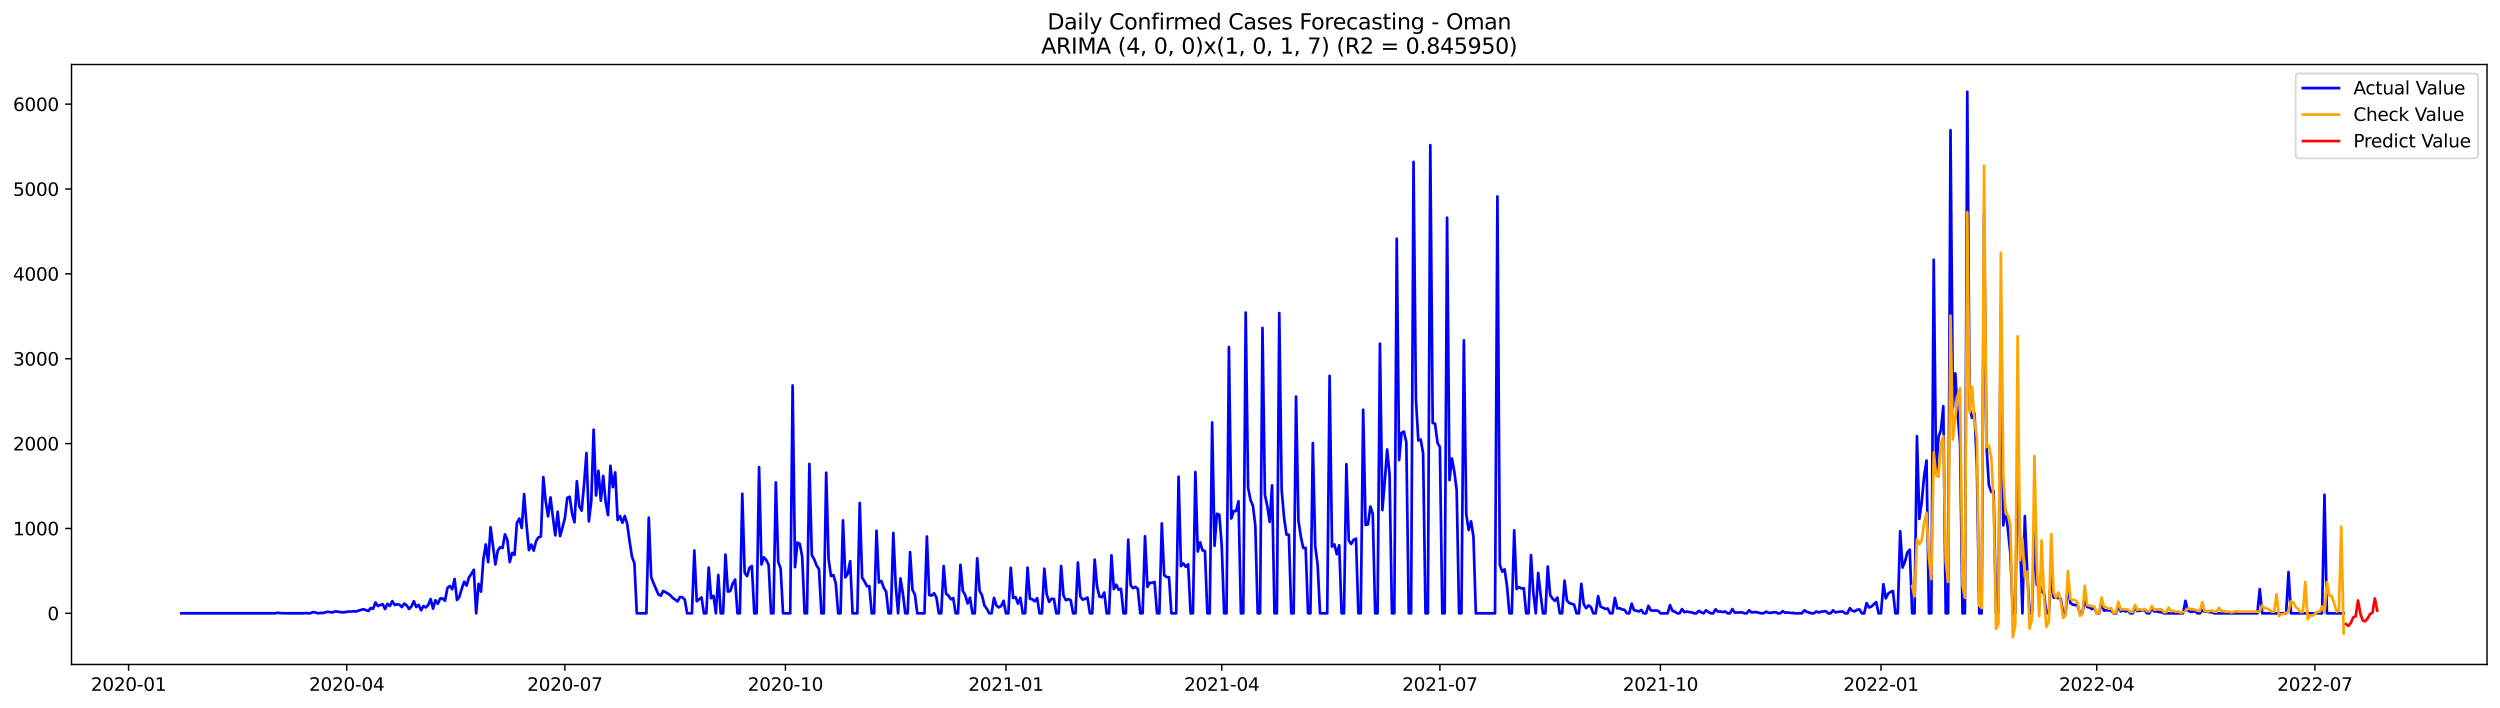 <?xml version="1.0" encoding="utf-8" standalone="no"?>
<!DOCTYPE svg PUBLIC "-//W3C//DTD SVG 1.1//EN"
  "http://www.w3.org/Graphics/SVG/1.1/DTD/svg11.dtd">
<svg xmlns:xlink="http://www.w3.org/1999/xlink" width="1386.05pt" height="392.274pt" viewBox="0 0 1386.05 392.274" xmlns="http://www.w3.org/2000/svg" version="1.1">
 <defs>
  <style type="text/css">*{stroke-linejoin: round; stroke-linecap: butt}</style>
 </defs>
 <g id="figure_1">
  <g id="patch_1">
   <path d="M 0 392.274 
L 1386.05 392.274 
L 1386.05 0 
L 0 0 
z
" style="fill: #ffffff"/>
  </g>
  <g id="axes_1">
   <g id="patch_2">
    <path d="M 39.65 368.396 
L 1378.85 368.396 
L 1378.85 35.755 
L 39.65 35.755 
z
" style="fill: #ffffff"/>
   </g>
   <g id="matplotlib.axis_1">
    <g id="xtick_1">
     <g id="line2d_1">
      <defs>
       <path id="m6f440f8a69" d="M 0 0 
L 0 3.5 
" style="stroke: #000000; stroke-width: 0.8"/>
      </defs>
      <g>
       <use xlink:href="#m6f440f8a69" x="71.283" y="368.396" style="stroke: #000000; stroke-width: 0.8"/>
      </g>
     </g>
     <g id="text_1">
      <!-- 2020-01 -->
      <g transform="translate(50.391 382.994)scale(0.1 -0.1)">
       <defs>
        <path id="DejaVuSans-32" d="M 1228 531 
L 3431 531 
L 3431 0 
L 469 0 
L 469 531 
Q 828 903 1448 1529 
Q 2069 2156 2228 2338 
Q 2531 2678 2651 2914 
Q 2772 3150 2772 3378 
Q 2772 3750 2511 3984 
Q 2250 4219 1831 4219 
Q 1534 4219 1204 4116 
Q 875 4013 500 3803 
L 500 4441 
Q 881 4594 1212 4672 
Q 1544 4750 1819 4750 
Q 2544 4750 2975 4387 
Q 3406 4025 3406 3419 
Q 3406 3131 3298 2873 
Q 3191 2616 2906 2266 
Q 2828 2175 2409 1742 
Q 1991 1309 1228 531 
z
" transform="scale(0.016)"/>
        <path id="DejaVuSans-30" d="M 2034 4250 
Q 1547 4250 1301 3770 
Q 1056 3291 1056 2328 
Q 1056 1369 1301 889 
Q 1547 409 2034 409 
Q 2525 409 2770 889 
Q 3016 1369 3016 2328 
Q 3016 3291 2770 3770 
Q 2525 4250 2034 4250 
z
M 2034 4750 
Q 2819 4750 3233 4129 
Q 3647 3509 3647 2328 
Q 3647 1150 3233 529 
Q 2819 -91 2034 -91 
Q 1250 -91 836 529 
Q 422 1150 422 2328 
Q 422 3509 836 4129 
Q 1250 4750 2034 4750 
z
" transform="scale(0.016)"/>
        <path id="DejaVuSans-2d" d="M 313 2009 
L 1997 2009 
L 1997 1497 
L 313 1497 
L 313 2009 
z
" transform="scale(0.016)"/>
        <path id="DejaVuSans-31" d="M 794 531 
L 1825 531 
L 1825 4091 
L 703 3866 
L 703 4441 
L 1819 4666 
L 2450 4666 
L 2450 531 
L 3481 531 
L 3481 0 
L 794 0 
L 794 531 
z
" transform="scale(0.016)"/>
       </defs>
       <use xlink:href="#DejaVuSans-32"/>
       <use xlink:href="#DejaVuSans-30" x="63.623"/>
       <use xlink:href="#DejaVuSans-32" x="127.246"/>
       <use xlink:href="#DejaVuSans-30" x="190.869"/>
       <use xlink:href="#DejaVuSans-2d" x="254.492"/>
       <use xlink:href="#DejaVuSans-30" x="290.576"/>
       <use xlink:href="#DejaVuSans-31" x="354.199"/>
      </g>
     </g>
    </g>
    <g id="xtick_2">
     <g id="line2d_2">
      <g>
       <use xlink:href="#m6f440f8a69" x="192.231" y="368.396" style="stroke: #000000; stroke-width: 0.8"/>
      </g>
     </g>
     <g id="text_2">
      <!-- 2020-04 -->
      <g transform="translate(171.339 382.994)scale(0.1 -0.1)">
       <defs>
        <path id="DejaVuSans-34" d="M 2419 4116 
L 825 1625 
L 2419 1625 
L 2419 4116 
z
M 2253 4666 
L 3047 4666 
L 3047 1625 
L 3713 1625 
L 3713 1100 
L 3047 1100 
L 3047 0 
L 2419 0 
L 2419 1100 
L 313 1100 
L 313 1709 
L 2253 4666 
z
" transform="scale(0.016)"/>
       </defs>
       <use xlink:href="#DejaVuSans-32"/>
       <use xlink:href="#DejaVuSans-30" x="63.623"/>
       <use xlink:href="#DejaVuSans-32" x="127.246"/>
       <use xlink:href="#DejaVuSans-30" x="190.869"/>
       <use xlink:href="#DejaVuSans-2d" x="254.492"/>
       <use xlink:href="#DejaVuSans-30" x="290.576"/>
       <use xlink:href="#DejaVuSans-34" x="354.199"/>
      </g>
     </g>
    </g>
    <g id="xtick_3">
     <g id="line2d_3">
      <g>
       <use xlink:href="#m6f440f8a69" x="313.179" y="368.396" style="stroke: #000000; stroke-width: 0.8"/>
      </g>
     </g>
     <g id="text_3">
      <!-- 2020-07 -->
      <g transform="translate(292.287 382.994)scale(0.1 -0.1)">
       <defs>
        <path id="DejaVuSans-37" d="M 525 4666 
L 3525 4666 
L 3525 4397 
L 1831 0 
L 1172 0 
L 2766 4134 
L 525 4134 
L 525 4666 
z
" transform="scale(0.016)"/>
       </defs>
       <use xlink:href="#DejaVuSans-32"/>
       <use xlink:href="#DejaVuSans-30" x="63.623"/>
       <use xlink:href="#DejaVuSans-32" x="127.246"/>
       <use xlink:href="#DejaVuSans-30" x="190.869"/>
       <use xlink:href="#DejaVuSans-2d" x="254.492"/>
       <use xlink:href="#DejaVuSans-30" x="290.576"/>
       <use xlink:href="#DejaVuSans-37" x="354.199"/>
      </g>
     </g>
    </g>
    <g id="xtick_4">
     <g id="line2d_4">
      <g>
       <use xlink:href="#m6f440f8a69" x="435.456" y="368.396" style="stroke: #000000; stroke-width: 0.8"/>
      </g>
     </g>
     <g id="text_4">
      <!-- 2020-10 -->
      <g transform="translate(414.564 382.994)scale(0.1 -0.1)">
       <use xlink:href="#DejaVuSans-32"/>
       <use xlink:href="#DejaVuSans-30" x="63.623"/>
       <use xlink:href="#DejaVuSans-32" x="127.246"/>
       <use xlink:href="#DejaVuSans-30" x="190.869"/>
       <use xlink:href="#DejaVuSans-2d" x="254.492"/>
       <use xlink:href="#DejaVuSans-31" x="290.576"/>
       <use xlink:href="#DejaVuSans-30" x="354.199"/>
      </g>
     </g>
    </g>
    <g id="xtick_5">
     <g id="line2d_5">
      <g>
       <use xlink:href="#m6f440f8a69" x="557.733" y="368.396" style="stroke: #000000; stroke-width: 0.8"/>
      </g>
     </g>
     <g id="text_5">
      <!-- 2021-01 -->
      <g transform="translate(536.841 382.994)scale(0.1 -0.1)">
       <use xlink:href="#DejaVuSans-32"/>
       <use xlink:href="#DejaVuSans-30" x="63.623"/>
       <use xlink:href="#DejaVuSans-32" x="127.246"/>
       <use xlink:href="#DejaVuSans-31" x="190.869"/>
       <use xlink:href="#DejaVuSans-2d" x="254.492"/>
       <use xlink:href="#DejaVuSans-30" x="290.576"/>
       <use xlink:href="#DejaVuSans-31" x="354.199"/>
      </g>
     </g>
    </g>
    <g id="xtick_6">
     <g id="line2d_6">
      <g>
       <use xlink:href="#m6f440f8a69" x="677.352" y="368.396" style="stroke: #000000; stroke-width: 0.8"/>
      </g>
     </g>
     <g id="text_6">
      <!-- 2021-04 -->
      <g transform="translate(656.46 382.994)scale(0.1 -0.1)">
       <use xlink:href="#DejaVuSans-32"/>
       <use xlink:href="#DejaVuSans-30" x="63.623"/>
       <use xlink:href="#DejaVuSans-32" x="127.246"/>
       <use xlink:href="#DejaVuSans-31" x="190.869"/>
       <use xlink:href="#DejaVuSans-2d" x="254.492"/>
       <use xlink:href="#DejaVuSans-30" x="290.576"/>
       <use xlink:href="#DejaVuSans-34" x="354.199"/>
      </g>
     </g>
    </g>
    <g id="xtick_7">
     <g id="line2d_7">
      <g>
       <use xlink:href="#m6f440f8a69" x="798.3" y="368.396" style="stroke: #000000; stroke-width: 0.8"/>
      </g>
     </g>
     <g id="text_7">
      <!-- 2021-07 -->
      <g transform="translate(777.408 382.994)scale(0.1 -0.1)">
       <use xlink:href="#DejaVuSans-32"/>
       <use xlink:href="#DejaVuSans-30" x="63.623"/>
       <use xlink:href="#DejaVuSans-32" x="127.246"/>
       <use xlink:href="#DejaVuSans-31" x="190.869"/>
       <use xlink:href="#DejaVuSans-2d" x="254.492"/>
       <use xlink:href="#DejaVuSans-30" x="290.576"/>
       <use xlink:href="#DejaVuSans-37" x="354.199"/>
      </g>
     </g>
    </g>
    <g id="xtick_8">
     <g id="line2d_8">
      <g>
       <use xlink:href="#m6f440f8a69" x="920.577" y="368.396" style="stroke: #000000; stroke-width: 0.8"/>
      </g>
     </g>
     <g id="text_8">
      <!-- 2021-10 -->
      <g transform="translate(899.685 382.994)scale(0.1 -0.1)">
       <use xlink:href="#DejaVuSans-32"/>
       <use xlink:href="#DejaVuSans-30" x="63.623"/>
       <use xlink:href="#DejaVuSans-32" x="127.246"/>
       <use xlink:href="#DejaVuSans-31" x="190.869"/>
       <use xlink:href="#DejaVuSans-2d" x="254.492"/>
       <use xlink:href="#DejaVuSans-31" x="290.576"/>
       <use xlink:href="#DejaVuSans-30" x="354.199"/>
      </g>
     </g>
    </g>
    <g id="xtick_9">
     <g id="line2d_9">
      <g>
       <use xlink:href="#m6f440f8a69" x="1042.854" y="368.396" style="stroke: #000000; stroke-width: 0.8"/>
      </g>
     </g>
     <g id="text_9">
      <!-- 2022-01 -->
      <g transform="translate(1021.962 382.994)scale(0.1 -0.1)">
       <use xlink:href="#DejaVuSans-32"/>
       <use xlink:href="#DejaVuSans-30" x="63.623"/>
       <use xlink:href="#DejaVuSans-32" x="127.246"/>
       <use xlink:href="#DejaVuSans-32" x="190.869"/>
       <use xlink:href="#DejaVuSans-2d" x="254.492"/>
       <use xlink:href="#DejaVuSans-30" x="290.576"/>
       <use xlink:href="#DejaVuSans-31" x="354.199"/>
      </g>
     </g>
    </g>
    <g id="xtick_10">
     <g id="line2d_10">
      <g>
       <use xlink:href="#m6f440f8a69" x="1162.473" y="368.396" style="stroke: #000000; stroke-width: 0.8"/>
      </g>
     </g>
     <g id="text_10">
      <!-- 2022-04 -->
      <g transform="translate(1141.581 382.994)scale(0.1 -0.1)">
       <use xlink:href="#DejaVuSans-32"/>
       <use xlink:href="#DejaVuSans-30" x="63.623"/>
       <use xlink:href="#DejaVuSans-32" x="127.246"/>
       <use xlink:href="#DejaVuSans-32" x="190.869"/>
       <use xlink:href="#DejaVuSans-2d" x="254.492"/>
       <use xlink:href="#DejaVuSans-30" x="290.576"/>
       <use xlink:href="#DejaVuSans-34" x="354.199"/>
      </g>
     </g>
    </g>
    <g id="xtick_11">
     <g id="line2d_11">
      <g>
       <use xlink:href="#m6f440f8a69" x="1283.421" y="368.396" style="stroke: #000000; stroke-width: 0.8"/>
      </g>
     </g>
     <g id="text_11">
      <!-- 2022-07 -->
      <g transform="translate(1262.529 382.994)scale(0.1 -0.1)">
       <use xlink:href="#DejaVuSans-32"/>
       <use xlink:href="#DejaVuSans-30" x="63.623"/>
       <use xlink:href="#DejaVuSans-32" x="127.246"/>
       <use xlink:href="#DejaVuSans-32" x="190.869"/>
       <use xlink:href="#DejaVuSans-2d" x="254.492"/>
       <use xlink:href="#DejaVuSans-30" x="290.576"/>
       <use xlink:href="#DejaVuSans-37" x="354.199"/>
      </g>
     </g>
    </g>
   </g>
   <g id="matplotlib.axis_2">
    <g id="ytick_1">
     <g id="line2d_12">
      <defs>
       <path id="me7c57cc12c" d="M 0 0 
L -3.5 0 
" style="stroke: #000000; stroke-width: 0.8"/>
      </defs>
      <g>
       <use xlink:href="#me7c57cc12c" x="39.65" y="340.03" style="stroke: #000000; stroke-width: 0.8"/>
      </g>
     </g>
     <g id="text_12">
      <!-- 0 -->
      <g transform="translate(26.288 343.829)scale(0.1 -0.1)">
       <use xlink:href="#DejaVuSans-30"/>
      </g>
     </g>
    </g>
    <g id="ytick_2">
     <g id="line2d_13">
      <g>
       <use xlink:href="#me7c57cc12c" x="39.65" y="292.982" style="stroke: #000000; stroke-width: 0.8"/>
      </g>
     </g>
     <g id="text_13">
      <!-- 1000 -->
      <g transform="translate(7.2 296.781)scale(0.1 -0.1)">
       <use xlink:href="#DejaVuSans-31"/>
       <use xlink:href="#DejaVuSans-30" x="63.623"/>
       <use xlink:href="#DejaVuSans-30" x="127.246"/>
       <use xlink:href="#DejaVuSans-30" x="190.869"/>
      </g>
     </g>
    </g>
    <g id="ytick_3">
     <g id="line2d_14">
      <g>
       <use xlink:href="#me7c57cc12c" x="39.65" y="245.935" style="stroke: #000000; stroke-width: 0.8"/>
      </g>
     </g>
     <g id="text_14">
      <!-- 2000 -->
      <g transform="translate(7.2 249.734)scale(0.1 -0.1)">
       <use xlink:href="#DejaVuSans-32"/>
       <use xlink:href="#DejaVuSans-30" x="63.623"/>
       <use xlink:href="#DejaVuSans-30" x="127.246"/>
       <use xlink:href="#DejaVuSans-30" x="190.869"/>
      </g>
     </g>
    </g>
    <g id="ytick_4">
     <g id="line2d_15">
      <g>
       <use xlink:href="#me7c57cc12c" x="39.65" y="198.887" style="stroke: #000000; stroke-width: 0.8"/>
      </g>
     </g>
     <g id="text_15">
      <!-- 3000 -->
      <g transform="translate(7.2 202.686)scale(0.1 -0.1)">
       <defs>
        <path id="DejaVuSans-33" d="M 2597 2516 
Q 3050 2419 3304 2112 
Q 3559 1806 3559 1356 
Q 3559 666 3084 287 
Q 2609 -91 1734 -91 
Q 1441 -91 1130 -33 
Q 819 25 488 141 
L 488 750 
Q 750 597 1062 519 
Q 1375 441 1716 441 
Q 2309 441 2620 675 
Q 2931 909 2931 1356 
Q 2931 1769 2642 2001 
Q 2353 2234 1838 2234 
L 1294 2234 
L 1294 2753 
L 1863 2753 
Q 2328 2753 2575 2939 
Q 2822 3125 2822 3475 
Q 2822 3834 2567 4026 
Q 2313 4219 1838 4219 
Q 1578 4219 1281 4162 
Q 984 4106 628 3988 
L 628 4550 
Q 988 4650 1302 4700 
Q 1616 4750 1894 4750 
Q 2613 4750 3031 4423 
Q 3450 4097 3450 3541 
Q 3450 3153 3228 2886 
Q 3006 2619 2597 2516 
z
" transform="scale(0.016)"/>
       </defs>
       <use xlink:href="#DejaVuSans-33"/>
       <use xlink:href="#DejaVuSans-30" x="63.623"/>
       <use xlink:href="#DejaVuSans-30" x="127.246"/>
       <use xlink:href="#DejaVuSans-30" x="190.869"/>
      </g>
     </g>
    </g>
    <g id="ytick_5">
     <g id="line2d_16">
      <g>
       <use xlink:href="#me7c57cc12c" x="39.65" y="151.84" style="stroke: #000000; stroke-width: 0.8"/>
      </g>
     </g>
     <g id="text_16">
      <!-- 4000 -->
      <g transform="translate(7.2 155.639)scale(0.1 -0.1)">
       <use xlink:href="#DejaVuSans-34"/>
       <use xlink:href="#DejaVuSans-30" x="63.623"/>
       <use xlink:href="#DejaVuSans-30" x="127.246"/>
       <use xlink:href="#DejaVuSans-30" x="190.869"/>
      </g>
     </g>
    </g>
    <g id="ytick_6">
     <g id="line2d_17">
      <g>
       <use xlink:href="#me7c57cc12c" x="39.65" y="104.792" style="stroke: #000000; stroke-width: 0.8"/>
      </g>
     </g>
     <g id="text_17">
      <!-- 5000 -->
      <g transform="translate(7.2 108.591)scale(0.1 -0.1)">
       <defs>
        <path id="DejaVuSans-35" d="M 691 4666 
L 3169 4666 
L 3169 4134 
L 1269 4134 
L 1269 2991 
Q 1406 3038 1543 3061 
Q 1681 3084 1819 3084 
Q 2600 3084 3056 2656 
Q 3513 2228 3513 1497 
Q 3513 744 3044 326 
Q 2575 -91 1722 -91 
Q 1428 -91 1123 -41 
Q 819 9 494 109 
L 494 744 
Q 775 591 1075 516 
Q 1375 441 1709 441 
Q 2250 441 2565 725 
Q 2881 1009 2881 1497 
Q 2881 1984 2565 2268 
Q 2250 2553 1709 2553 
Q 1456 2553 1204 2497 
Q 953 2441 691 2322 
L 691 4666 
z
" transform="scale(0.016)"/>
       </defs>
       <use xlink:href="#DejaVuSans-35"/>
       <use xlink:href="#DejaVuSans-30" x="63.623"/>
       <use xlink:href="#DejaVuSans-30" x="127.246"/>
       <use xlink:href="#DejaVuSans-30" x="190.869"/>
      </g>
     </g>
    </g>
    <g id="ytick_7">
     <g id="line2d_18">
      <g>
       <use xlink:href="#me7c57cc12c" x="39.65" y="57.744" style="stroke: #000000; stroke-width: 0.8"/>
      </g>
     </g>
     <g id="text_18">
      <!-- 6000 -->
      <g transform="translate(7.2 61.544)scale(0.1 -0.1)">
       <defs>
        <path id="DejaVuSans-36" d="M 2113 2584 
Q 1688 2584 1439 2293 
Q 1191 2003 1191 1497 
Q 1191 994 1439 701 
Q 1688 409 2113 409 
Q 2538 409 2786 701 
Q 3034 994 3034 1497 
Q 3034 2003 2786 2293 
Q 2538 2584 2113 2584 
z
M 3366 4563 
L 3366 3988 
Q 3128 4100 2886 4159 
Q 2644 4219 2406 4219 
Q 1781 4219 1451 3797 
Q 1122 3375 1075 2522 
Q 1259 2794 1537 2939 
Q 1816 3084 2150 3084 
Q 2853 3084 3261 2657 
Q 3669 2231 3669 1497 
Q 3669 778 3244 343 
Q 2819 -91 2113 -91 
Q 1303 -91 875 529 
Q 447 1150 447 2328 
Q 447 3434 972 4092 
Q 1497 4750 2381 4750 
Q 2619 4750 2861 4703 
Q 3103 4656 3366 4563 
z
" transform="scale(0.016)"/>
       </defs>
       <use xlink:href="#DejaVuSans-36"/>
       <use xlink:href="#DejaVuSans-30" x="63.623"/>
       <use xlink:href="#DejaVuSans-30" x="127.246"/>
       <use xlink:href="#DejaVuSans-30" x="190.869"/>
      </g>
     </g>
    </g>
   </g>
   <g id="line2d_19">
    <path d="M 100.523 340.03 
L 152.358 340.03 
L 153.687 339.748 
L 156.345 339.983 
L 160.332 340.03 
L 168.307 340.03 
L 169.636 339.889 
L 170.965 340.03 
L 172.294 339.936 
L 173.623 339.324 
L 174.952 339.606 
L 176.281 340.03 
L 177.61 339.842 
L 178.94 339.889 
L 181.598 339.183 
L 184.256 339.559 
L 185.585 338.995 
L 186.914 339.042 
L 188.243 339.324 
L 189.572 339.465 
L 190.901 339.418 
L 193.56 339.042 
L 194.889 339.042 
L 196.218 338.854 
L 197.547 339.042 
L 198.876 338.477 
L 201.534 337.772 
L 204.192 338.76 
L 205.522 337.113 
L 206.851 337.536 
L 208.18 334.008 
L 209.509 335.984 
L 212.167 334.902 
L 213.496 337.677 
L 214.825 334.808 
L 216.154 335.984 
L 217.483 333.255 
L 218.813 335.419 
L 220.142 335.043 
L 221.471 335.231 
L 222.8 336.548 
L 224.129 334.619 
L 225.458 335.654 
L 226.787 337.63 
L 228.116 336.172 
L 229.445 333.302 
L 230.774 336.548 
L 232.104 335.372 
L 233.433 338.336 
L 234.762 336.031 
L 236.091 336.784 
L 237.42 335.419 
L 238.749 332.126 
L 240.078 337.442 
L 241.407 332.784 
L 242.736 334.76 
L 244.065 331.796 
L 245.395 331.844 
L 246.724 333.067 
L 248.053 326.01 
L 249.382 324.88 
L 250.711 326.668 
L 252.04 321.023 
L 253.369 332.643 
L 254.698 330.95 
L 256.027 326.292 
L 257.356 322.528 
L 258.685 324.645 
L 260.015 320.082 
L 261.344 318.247 
L 262.673 315.894 
L 264.002 340.03 
L 265.331 323.657 
L 266.66 328.033 
L 267.989 310.108 
L 269.318 301.874 
L 270.647 311.66 
L 271.976 292.324 
L 274.635 312.93 
L 275.964 305.309 
L 277.293 303.38 
L 278.622 303.803 
L 279.951 296.276 
L 281.28 299.287 
L 282.609 311.613 
L 283.938 306.532 
L 285.267 307.614 
L 286.597 289.83 
L 287.926 287.478 
L 289.255 292.7 
L 290.584 273.975 
L 291.913 290.959 
L 293.242 304.979 
L 294.571 301.921 
L 295.9 305.262 
L 297.229 299.945 
L 298.558 297.875 
L 299.888 297.452 
L 301.217 264.518 
L 302.546 278.021 
L 303.875 286.301 
L 305.204 275.763 
L 306.533 286.772 
L 307.862 296.793 
L 309.191 283.714 
L 310.52 297.217 
L 311.849 292.512 
L 313.179 287.148 
L 314.508 275.998 
L 315.837 275.386 
L 317.166 284.655 
L 318.495 289.595 
L 319.824 266.777 
L 321.153 280.656 
L 322.482 283.102 
L 323.811 268.612 
L 325.14 251.157 
L 326.47 289.077 
L 327.799 278.021 
L 329.128 238.219 
L 330.457 274.681 
L 331.786 261.037 
L 333.115 277.598 
L 334.444 263.86 
L 335.773 278.35 
L 337.102 285.596 
L 338.431 258.214 
L 339.761 270.07 
L 341.09 261.931 
L 342.419 288.325 
L 343.748 286.16 
L 345.077 289.83 
L 346.406 286.066 
L 347.735 290.489 
L 349.064 300.228 
L 350.393 308.743 
L 351.722 312.272 
L 353.052 340.03 
L 358.368 340.03 
L 359.697 287.007 
L 361.026 319.94 
L 362.355 323.375 
L 365.013 329.538 
L 366.342 330.291 
L 367.672 327.656 
L 369.001 328.315 
L 370.33 329.115 
L 371.659 330.056 
L 372.988 331.514 
L 374.317 332.408 
L 375.646 333.443 
L 376.975 330.997 
L 378.304 331.185 
L 379.633 332.361 
L 380.963 340.03 
L 383.621 340.03 
L 384.95 305.215 
L 386.279 333.302 
L 388.937 331.232 
L 390.266 340.03 
L 391.595 340.03 
L 392.924 314.671 
L 394.254 331.655 
L 395.583 330.338 
L 396.912 340.03 
L 398.241 318.764 
L 399.57 340.03 
L 400.899 340.03 
L 402.228 307.473 
L 403.557 327.986 
L 404.886 327.703 
L 406.215 323.61 
L 407.545 321.305 
L 408.874 340.03 
L 410.203 340.03 
L 411.532 273.74 
L 412.861 317.635 
L 414.19 319.423 
L 415.519 314.812 
L 416.848 313.824 
L 418.177 340.03 
L 419.506 340.03 
L 420.836 259.014 
L 422.165 312.93 
L 423.494 308.978 
L 424.823 310.484 
L 426.152 313.307 
L 427.481 340.03 
L 428.81 340.03 
L 430.139 267.435 
L 431.468 311.472 
L 432.797 315.189 
L 434.127 340.03 
L 438.114 340.03 
L 439.443 213.707 
L 440.772 314.436 
L 442.101 300.792 
L 443.43 301.592 
L 444.759 308.79 
L 446.088 340.03 
L 447.418 340.03 
L 448.747 257.179 
L 450.076 307.802 
L 451.405 310.013 
L 452.734 313.542 
L 454.063 315.565 
L 455.392 340.03 
L 456.721 340.03 
L 458.05 262.072 
L 459.379 309.872 
L 460.709 319.376 
L 462.038 318.811 
L 463.367 323.422 
L 464.696 340.03 
L 466.025 340.03 
L 467.354 288.513 
L 468.683 320.176 
L 470.012 318.106 
L 471.341 311.143 
L 472.67 340.03 
L 475.329 340.03 
L 476.658 278.868 
L 477.987 320.364 
L 479.316 322.34 
L 480.645 325.022 
L 481.974 324.975 
L 483.303 340.03 
L 484.632 340.03 
L 485.961 294.253 
L 487.29 322.952 
L 488.62 322.105 
L 489.949 325.821 
L 491.278 327.986 
L 492.607 340.03 
L 493.936 340.03 
L 495.265 295.476 
L 496.594 324.551 
L 497.923 340.03 
L 499.252 320.693 
L 500.581 329.162 
L 501.911 340.03 
L 503.24 340.03 
L 504.569 306.109 
L 505.898 327.092 
L 507.227 329.538 
L 508.556 340.03 
L 512.543 340.03 
L 513.872 297.452 
L 515.202 329.915 
L 516.531 330.197 
L 517.86 328.88 
L 519.189 331.373 
L 520.518 340.03 
L 521.847 340.03 
L 523.176 313.824 
L 524.505 329.256 
L 525.834 330.15 
L 527.163 332.267 
L 528.493 331.608 
L 529.822 340.03 
L 531.151 340.03 
L 532.48 313.166 
L 533.809 327.609 
L 535.138 329.915 
L 536.467 334.572 
L 537.796 331.373 
L 539.125 340.03 
L 540.454 340.03 
L 541.784 309.543 
L 543.113 327.609 
L 544.442 330.056 
L 545.771 335.654 
L 547.1 337.489 
L 548.429 340.03 
L 549.758 340.03 
L 551.087 331.467 
L 552.416 335.748 
L 553.745 336.736 
L 555.075 335.984 
L 556.404 333.067 
L 557.733 340.03 
L 559.062 340.03 
L 560.391 314.765 
L 561.72 331.561 
L 563.049 331.091 
L 564.378 334.666 
L 565.707 331.467 
L 567.036 340.03 
L 568.366 340.03 
L 569.695 314.718 
L 571.024 331.938 
L 572.353 332.314 
L 573.682 333.349 
L 575.011 331.655 
L 576.34 340.03 
L 577.669 340.03 
L 578.998 315.283 
L 580.327 329.632 
L 581.657 333.678 
L 582.986 331.985 
L 584.315 332.079 
L 585.644 340.03 
L 586.973 340.03 
L 588.302 313.777 
L 589.631 330.197 
L 590.96 332.784 
L 592.289 332.173 
L 593.618 332.784 
L 594.947 340.03 
L 596.277 340.03 
L 597.606 311.895 
L 598.935 330.714 
L 600.264 332.455 
L 601.593 331.985 
L 602.922 331.326 
L 604.251 340.03 
L 605.58 340.03 
L 606.909 310.249 
L 608.238 325.163 
L 609.568 330.761 
L 610.897 331.091 
L 612.226 328.503 
L 613.555 340.03 
L 614.884 340.03 
L 616.213 307.849 
L 617.542 326.574 
L 618.871 324.175 
L 620.2 326.998 
L 621.529 326.48 
L 622.859 340.03 
L 624.188 340.03 
L 625.517 299.193 
L 626.846 324.504 
L 628.175 326.057 
L 629.504 325.398 
L 630.833 326.48 
L 632.162 340.03 
L 633.491 340.03 
L 634.82 297.311 
L 636.15 325.351 
L 637.479 323.046 
L 638.808 323.187 
L 640.137 322.669 
L 641.466 340.03 
L 642.795 340.03 
L 644.124 290.206 
L 645.453 318.905 
L 646.782 319.94 
L 648.111 319.988 
L 649.441 340.03 
L 652.099 340.03 
L 653.428 264.283 
L 654.757 313.871 
L 656.086 312.413 
L 657.415 314.248 
L 658.744 312.883 
L 660.073 340.03 
L 661.402 340.03 
L 662.732 261.696 
L 664.061 305.779 
L 665.39 300.698 
L 666.719 305.168 
L 668.048 305.544 
L 669.377 340.03 
L 670.706 340.03 
L 672.035 234.22 
L 673.364 302.58 
L 674.693 284.843 
L 676.023 285.361 
L 677.352 302.392 
L 678.681 340.03 
L 680.01 340.03 
L 681.339 192.348 
L 682.668 287.478 
L 683.997 283.29 
L 685.326 283.337 
L 686.655 277.927 
L 687.984 340.03 
L 689.314 340.03 
L 690.643 173.293 
L 691.972 270.399 
L 693.301 277.221 
L 694.63 280.326 
L 695.959 291.336 
L 697.288 340.03 
L 698.617 340.03 
L 699.946 181.809 
L 701.275 274.21 
L 702.605 280.609 
L 703.934 289.36 
L 705.263 269.082 
L 706.592 340.03 
L 707.921 340.03 
L 709.25 173.576 
L 710.579 271.623 
L 711.908 286.96 
L 713.237 296.37 
L 714.566 296.417 
L 715.895 340.03 
L 717.225 340.03 
L 718.554 219.87 
L 719.883 288.607 
L 721.212 297.593 
L 722.541 303.803 
L 723.87 303.709 
L 725.199 340.03 
L 726.528 340.03 
L 727.857 245.652 
L 729.186 303.003 
L 730.516 312.93 
L 731.845 340.03 
L 735.832 340.03 
L 737.161 208.391 
L 738.49 303.05 
L 739.819 301.827 
L 741.148 307.285 
L 742.477 302.298 
L 743.807 340.03 
L 745.136 340.03 
L 746.465 257.367 
L 747.794 299.71 
L 749.123 301.592 
L 750.452 299.287 
L 751.781 298.628 
L 753.11 340.03 
L 754.439 340.03 
L 755.768 227.163 
L 757.098 291.053 
L 758.427 290.771 
L 759.756 280.844 
L 761.085 284.843 
L 762.414 340.03 
L 763.743 340.03 
L 765.072 190.56 
L 766.401 282.82 
L 767.73 266.965 
L 769.059 249.181 
L 770.389 262.872 
L 771.718 340.03 
L 773.047 340.03 
L 774.376 132.315 
L 775.705 255.062 
L 777.034 240.007 
L 778.363 239.254 
L 779.692 245.229 
L 781.021 340.03 
L 782.35 340.03 
L 783.68 89.737 
L 785.009 221.047 
L 786.338 244.194 
L 787.667 243.723 
L 788.996 251.298 
L 790.325 340.03 
L 791.654 340.03 
L 792.983 80.468 
L 794.312 234.502 
L 795.641 234.926 
L 796.971 245.511 
L 798.3 247.864 
L 799.629 340.03 
L 800.958 340.03 
L 802.287 120.694 
L 803.616 266.165 
L 804.945 254.215 
L 806.274 261.225 
L 807.603 271.67 
L 808.932 340.03 
L 810.262 340.03 
L 811.591 188.678 
L 812.92 285.125 
L 814.249 293.829 
L 815.578 289.03 
L 816.907 297.499 
L 818.236 340.03 
L 828.869 340.03 
L 830.198 108.932 
L 831.527 313.119 
L 832.856 316.929 
L 834.185 315.659 
L 835.514 324.88 
L 836.843 340.03 
L 838.173 340.03 
L 839.502 294.017 
L 840.831 326.527 
L 842.16 325.492 
L 843.489 326.245 
L 844.818 326.104 
L 846.147 340.03 
L 847.476 340.03 
L 848.805 307.755 
L 850.134 328.927 
L 851.464 340.03 
L 852.793 317.635 
L 854.122 329.491 
L 855.451 340.03 
L 856.78 340.03 
L 858.109 314.06 
L 859.438 329.962 
L 860.767 331.891 
L 862.096 333.114 
L 863.425 331.279 
L 864.755 340.03 
L 866.084 340.03 
L 867.413 321.916 
L 868.742 332.926 
L 870.071 334.384 
L 871.4 334.713 
L 872.729 335.278 
L 874.058 340.03 
L 875.387 340.03 
L 876.716 323.657 
L 878.046 334.996 
L 879.375 337.16 
L 880.704 335.654 
L 882.033 336.595 
L 883.362 340.03 
L 884.691 340.03 
L 886.02 330.526 
L 887.349 336.266 
L 890.007 337.583 
L 891.337 337.348 
L 892.666 340.03 
L 893.995 340.03 
L 895.324 331.514 
L 896.653 337.301 
L 897.982 337.207 
L 899.311 337.913 
L 900.64 338.101 
L 901.969 340.03 
L 903.298 340.03 
L 904.628 334.666 
L 905.957 338.336 
L 907.286 338.571 
L 908.615 338.995 
L 909.944 338.195 
L 911.273 340.03 
L 912.602 340.03 
L 913.931 335.89 
L 915.26 338.43 
L 916.589 338.524 
L 917.919 338.477 
L 919.248 338.571 
L 920.577 340.03 
L 924.564 340.03 
L 925.893 335.466 
L 927.222 338.665 
L 928.551 339.089 
L 929.88 340.03 
L 931.21 340.03 
L 932.539 337.677 
L 933.868 339.418 
L 935.197 339.042 
L 936.526 339.371 
L 937.855 339.465 
L 939.184 340.03 
L 940.513 340.03 
L 941.842 338.665 
L 943.171 339.465 
L 944.5 340.03 
L 945.83 338.383 
L 947.159 339.324 
L 948.488 340.03 
L 949.817 340.03 
L 951.146 337.819 
L 952.475 339.089 
L 953.804 338.995 
L 955.133 339.371 
L 956.462 338.995 
L 957.791 340.03 
L 959.121 340.03 
L 960.45 337.677 
L 961.779 339.653 
L 965.766 339.512 
L 967.095 340.03 
L 968.424 340.03 
L 969.753 338.336 
L 971.082 339.559 
L 972.412 339.371 
L 973.741 339.371 
L 976.399 340.03 
L 977.728 340.03 
L 979.057 339.136 
L 980.386 339.653 
L 981.715 339.842 
L 983.044 339.465 
L 984.373 339.418 
L 985.703 340.03 
L 987.032 340.03 
L 988.361 338.807 
L 989.69 339.7 
L 991.019 339.559 
L 992.348 339.795 
L 993.677 339.795 
L 995.006 340.03 
L 998.994 340.03 
L 1000.323 338.383 
L 1001.652 339.183 
L 1004.31 340.03 
L 1005.639 340.03 
L 1006.968 338.995 
L 1008.297 339.606 
L 1009.626 339.136 
L 1012.285 338.854 
L 1013.614 340.03 
L 1014.943 340.03 
L 1016.272 338.383 
L 1017.601 339.559 
L 1018.93 339.23 
L 1021.588 338.995 
L 1022.917 340.03 
L 1024.246 340.03 
L 1025.576 337.207 
L 1026.905 338.571 
L 1028.234 338.995 
L 1029.563 338.054 
L 1030.892 337.866 
L 1032.221 340.03 
L 1033.55 340.03 
L 1034.879 334.337 
L 1036.208 336.784 
L 1037.537 336.313 
L 1040.196 333.82 
L 1041.525 340.03 
L 1042.854 340.03 
L 1044.183 323.892 
L 1045.512 331.749 
L 1046.841 329.115 
L 1048.17 328.174 
L 1049.499 327.656 
L 1050.828 340.03 
L 1052.158 340.03 
L 1053.487 294.535 
L 1054.816 314.671 
L 1056.145 311.378 
L 1057.474 306.25 
L 1058.803 304.744 
L 1060.132 340.03 
L 1061.461 340.03 
L 1062.79 241.842 
L 1064.119 287.666 
L 1065.448 278.162 
L 1066.778 263.86 
L 1068.107 255.344 
L 1069.436 340.03 
L 1070.765 340.03 
L 1072.094 144.03 
L 1073.423 262.542 
L 1074.752 242.218 
L 1076.081 238.313 
L 1077.41 225.187 
L 1078.739 340.03 
L 1080.069 340.03 
L 1081.398 72.188 
L 1082.727 226.175 
L 1084.056 206.979 
L 1085.385 230.174 
L 1086.714 246.029 
L 1088.043 340.03 
L 1089.372 340.03 
L 1090.701 50.876 
L 1092.03 226.645 
L 1093.36 231.679 
L 1094.689 229.186 
L 1096.018 258.026 
L 1097.347 340.03 
L 1098.676 340.03 
L 1100.005 118.859 
L 1101.334 246.923 
L 1102.663 268.941 
L 1103.992 272.752 
L 1105.321 272.281 
L 1106.651 340.03 
L 1107.98 340.03 
L 1109.309 169.341 
L 1110.638 291.289 
L 1111.967 282.444 
L 1113.296 294.205 
L 1114.625 307.285 
L 1115.954 340.03 
L 1117.283 340.03 
L 1118.612 257.085 
L 1121.271 340.03 
L 1122.6 286.16 
L 1123.929 317.212 
L 1125.258 340.03 
L 1126.587 340.03 
L 1127.916 295.617 
L 1129.245 324.269 
L 1130.574 323.093 
L 1131.903 327.986 
L 1133.233 329.021 
L 1134.562 340.03 
L 1135.891 340.03 
L 1137.22 318.529 
L 1138.549 331.279 
L 1141.207 331.561 
L 1142.536 331.985 
L 1143.865 340.03 
L 1145.194 340.03 
L 1146.524 324.739 
L 1147.853 334.29 
L 1149.182 335.184 
L 1151.84 335.654 
L 1153.169 340.03 
L 1154.498 340.03 
L 1155.827 332.314 
L 1157.156 336.548 
L 1158.485 336.784 
L 1159.815 337.677 
L 1161.144 337.019 
L 1162.473 340.03 
L 1163.802 340.03 
L 1165.131 334.149 
L 1166.46 338.524 
L 1167.789 338.336 
L 1170.447 338.524 
L 1171.776 340.03 
L 1173.105 340.03 
L 1174.435 336.125 
L 1175.764 338.948 
L 1177.093 338.524 
L 1178.422 338.995 
L 1179.751 338.524 
L 1181.08 340.03 
L 1182.409 340.03 
L 1183.738 336.736 
L 1185.067 338.807 
L 1189.055 338.195 
L 1190.384 340.03 
L 1191.713 340.03 
L 1193.042 337.301 
L 1194.371 339.042 
L 1195.7 338.854 
L 1197.029 339.371 
L 1198.358 339.418 
L 1199.687 340.03 
L 1210.32 340.03 
L 1211.649 333.114 
L 1212.978 338.477 
L 1214.308 339.136 
L 1215.637 339.136 
L 1216.966 338.807 
L 1218.295 340.03 
L 1219.624 340.03 
L 1220.953 338.242 
L 1222.282 339.136 
L 1223.611 339.089 
L 1224.94 339.418 
L 1226.269 339.418 
L 1227.599 340.03 
L 1251.522 340.03 
L 1252.851 326.621 
L 1254.181 340.03 
L 1267.472 340.03 
L 1268.801 317.165 
L 1270.13 340.03 
L 1287.408 340.03 
L 1288.737 274.304 
L 1290.066 340.03 
L 1299.37 340.03 
L 1299.37 340.03 
" clip-path="url(#p6ff6556259)" style="fill: none; stroke: #0000ff; stroke-width: 1.5; stroke-linecap: square"/>
   </g>
   <g id="line2d_20">
    <path d="M 1060.132 324.92 
L 1061.461 330.607 
L 1062.79 298.959 
L 1064.119 301.742 
L 1065.448 299.547 
L 1066.778 289.82 
L 1068.107 284.336 
L 1069.436 309.389 
L 1070.765 321.074 
L 1072.094 250.904 
L 1073.423 263.413 
L 1074.752 264.334 
L 1076.081 245.93 
L 1077.41 241.734 
L 1078.739 311.094 
L 1080.069 322.614 
L 1081.398 174.993 
L 1082.727 243.667 
L 1085.385 219.201 
L 1086.714 215.197 
L 1088.043 324.201 
L 1089.372 331.504 
L 1090.701 117.627 
L 1092.03 228.563 
L 1093.36 214.454 
L 1094.689 233.5 
L 1096.018 242.894 
L 1097.347 335.74 
L 1098.676 337.157 
L 1100.005 91.876 
L 1101.334 247.914 
L 1102.663 246.901 
L 1103.992 253.722 
L 1105.321 279.042 
L 1106.651 348.582 
L 1107.98 345.774 
L 1109.309 140.08 
L 1110.638 263.524 
L 1111.967 284.557 
L 1113.296 285.938 
L 1114.625 291.068 
L 1115.954 353.276 
L 1117.283 346.646 
L 1118.612 186.476 
L 1119.942 310.668 
L 1121.271 298.955 
L 1122.6 319.773 
L 1123.929 316.918 
L 1125.258 348.513 
L 1126.587 343.473 
L 1127.916 252.751 
L 1129.245 312.998 
L 1130.574 341.609 
L 1131.903 299.648 
L 1133.233 330.57 
L 1134.562 347.594 
L 1135.891 344.816 
L 1137.22 296.086 
L 1138.549 328.558 
L 1139.878 331.346 
L 1141.207 328.449 
L 1142.536 333.313 
L 1143.865 342.66 
L 1145.194 341.167 
L 1146.524 316.565 
L 1147.853 332.116 
L 1149.182 332.665 
L 1150.511 332.719 
L 1151.84 334.044 
L 1153.169 341.409 
L 1154.498 340.485 
L 1155.827 324.786 
L 1157.156 335.493 
L 1161.144 336.37 
L 1162.473 340.276 
L 1163.802 339.81 
L 1165.131 331.327 
L 1166.46 336.307 
L 1167.789 336.756 
L 1169.118 337.551 
L 1170.447 337.055 
L 1171.776 339.97 
L 1173.105 339.561 
L 1174.435 333.724 
L 1175.764 337.977 
L 1177.093 337.749 
L 1179.751 337.924 
L 1181.08 339.309 
L 1182.409 339.232 
L 1183.738 335.38 
L 1185.067 338.179 
L 1186.396 337.76 
L 1187.726 338.119 
L 1189.055 337.619 
L 1190.384 338.895 
L 1191.713 338.968 
L 1193.042 335.981 
L 1194.371 338.092 
L 1195.7 337.89 
L 1198.358 337.782 
L 1199.687 339.477 
L 1201.017 339.353 
L 1202.346 336.805 
L 1203.675 338.926 
L 1205.004 338.634 
L 1206.333 339.149 
L 1207.662 339.048 
L 1208.991 339.612 
L 1210.32 339.396 
L 1211.649 338.832 
L 1212.978 337.366 
L 1214.308 337.643 
L 1215.637 337.742 
L 1216.966 338.022 
L 1218.295 338.528 
L 1219.624 338.803 
L 1220.953 333.863 
L 1222.282 338.722 
L 1223.611 338.976 
L 1224.94 338.861 
L 1226.269 338.47 
L 1227.599 339.182 
L 1228.928 339.147 
L 1230.257 336.995 
L 1231.586 338.849 
L 1232.915 338.85 
L 1234.244 339.177 
L 1235.573 339.052 
L 1236.902 339.52 
L 1238.231 339.338 
L 1239.56 338.862 
L 1240.89 339.112 
L 1243.548 339.128 
L 1250.193 339.117 
L 1252.851 339.12 
L 1254.181 335.704 
L 1255.51 337.2 
L 1256.839 337.32 
L 1258.168 338.105 
L 1259.497 339.118 
L 1260.826 339.117 
L 1262.155 329.476 
L 1263.484 341.571 
L 1264.813 340.508 
L 1266.142 340.417 
L 1267.472 339.839 
L 1268.801 339.118 
L 1270.13 333.3 
L 1271.459 334.146 
L 1272.788 336.468 
L 1274.117 337.647 
L 1275.446 339.345 
L 1276.775 339.244 
L 1278.104 322.676 
L 1279.433 343.302 
L 1280.763 341.191 
L 1282.092 341.406 
L 1283.421 340.392 
L 1284.75 339.158 
L 1286.079 339.14 
L 1287.408 336.251 
L 1288.737 339.848 
L 1290.066 322.756 
L 1291.395 330.058 
L 1292.724 330.492 
L 1294.053 334.2 
L 1295.383 339.122 
L 1296.712 338.618 
L 1298.041 291.982 
L 1299.37 351.207 
L 1299.37 351.207 
" clip-path="url(#p6ff6556259)" style="fill: none; stroke: #ffa500; stroke-width: 1.5; stroke-linecap: square"/>
   </g>
   <g id="line2d_21">
    <path d="M 1300.699 345.99 
L 1302.028 347.036 
L 1303.357 345.302 
L 1304.686 342.271 
L 1306.015 341.75 
L 1307.344 332.893 
L 1308.674 340.355 
L 1310.003 344.057 
L 1311.332 344.422 
L 1312.661 342.834 
L 1313.99 340.375 
L 1315.319 339.769 
L 1316.648 331.808 
L 1317.977 338.473 
" clip-path="url(#p6ff6556259)" style="fill: none; stroke: #ff0000; stroke-width: 1.5; stroke-linecap: square"/>
   </g>
   <g id="patch_3">
    <path d="M 39.65 368.396 
L 39.65 35.755 
" style="fill: none; stroke: #000000; stroke-width: 0.8; stroke-linejoin: miter; stroke-linecap: square"/>
   </g>
   <g id="patch_4">
    <path d="M 1378.85 368.396 
L 1378.85 35.755 
" style="fill: none; stroke: #000000; stroke-width: 0.8; stroke-linejoin: miter; stroke-linecap: square"/>
   </g>
   <g id="patch_5">
    <path d="M 39.65 368.396 
L 1378.85 368.396 
" style="fill: none; stroke: #000000; stroke-width: 0.8; stroke-linejoin: miter; stroke-linecap: square"/>
   </g>
   <g id="patch_6">
    <path d="M 39.65 35.755 
L 1378.85 35.755 
" style="fill: none; stroke: #000000; stroke-width: 0.8; stroke-linejoin: miter; stroke-linecap: square"/>
   </g>
   <g id="text_19">
    <!-- Daily Confirmed Cases Forecasting - Oman -->
    <g transform="translate(580.703 16.318)scale(0.12 -0.12)">
     <defs>
      <path id="DejaVuSans-44" d="M 1259 4147 
L 1259 519 
L 2022 519 
Q 2988 519 3436 956 
Q 3884 1394 3884 2338 
Q 3884 3275 3436 3711 
Q 2988 4147 2022 4147 
L 1259 4147 
z
M 628 4666 
L 1925 4666 
Q 3281 4666 3915 4102 
Q 4550 3538 4550 2338 
Q 4550 1131 3912 565 
Q 3275 0 1925 0 
L 628 0 
L 628 4666 
z
" transform="scale(0.016)"/>
      <path id="DejaVuSans-61" d="M 2194 1759 
Q 1497 1759 1228 1600 
Q 959 1441 959 1056 
Q 959 750 1161 570 
Q 1363 391 1709 391 
Q 2188 391 2477 730 
Q 2766 1069 2766 1631 
L 2766 1759 
L 2194 1759 
z
M 3341 1997 
L 3341 0 
L 2766 0 
L 2766 531 
Q 2569 213 2275 61 
Q 1981 -91 1556 -91 
Q 1019 -91 701 211 
Q 384 513 384 1019 
Q 384 1609 779 1909 
Q 1175 2209 1959 2209 
L 2766 2209 
L 2766 2266 
Q 2766 2663 2505 2880 
Q 2244 3097 1772 3097 
Q 1472 3097 1187 3025 
Q 903 2953 641 2809 
L 641 3341 
Q 956 3463 1253 3523 
Q 1550 3584 1831 3584 
Q 2591 3584 2966 3190 
Q 3341 2797 3341 1997 
z
" transform="scale(0.016)"/>
      <path id="DejaVuSans-69" d="M 603 3500 
L 1178 3500 
L 1178 0 
L 603 0 
L 603 3500 
z
M 603 4863 
L 1178 4863 
L 1178 4134 
L 603 4134 
L 603 4863 
z
" transform="scale(0.016)"/>
      <path id="DejaVuSans-6c" d="M 603 4863 
L 1178 4863 
L 1178 0 
L 603 0 
L 603 4863 
z
" transform="scale(0.016)"/>
      <path id="DejaVuSans-79" d="M 2059 -325 
Q 1816 -950 1584 -1140 
Q 1353 -1331 966 -1331 
L 506 -1331 
L 506 -850 
L 844 -850 
Q 1081 -850 1212 -737 
Q 1344 -625 1503 -206 
L 1606 56 
L 191 3500 
L 800 3500 
L 1894 763 
L 2988 3500 
L 3597 3500 
L 2059 -325 
z
" transform="scale(0.016)"/>
      <path id="DejaVuSans-20" transform="scale(0.016)"/>
      <path id="DejaVuSans-43" d="M 4122 4306 
L 4122 3641 
Q 3803 3938 3442 4084 
Q 3081 4231 2675 4231 
Q 1875 4231 1450 3742 
Q 1025 3253 1025 2328 
Q 1025 1406 1450 917 
Q 1875 428 2675 428 
Q 3081 428 3442 575 
Q 3803 722 4122 1019 
L 4122 359 
Q 3791 134 3420 21 
Q 3050 -91 2638 -91 
Q 1578 -91 968 557 
Q 359 1206 359 2328 
Q 359 3453 968 4101 
Q 1578 4750 2638 4750 
Q 3056 4750 3426 4639 
Q 3797 4528 4122 4306 
z
" transform="scale(0.016)"/>
      <path id="DejaVuSans-6f" d="M 1959 3097 
Q 1497 3097 1228 2736 
Q 959 2375 959 1747 
Q 959 1119 1226 758 
Q 1494 397 1959 397 
Q 2419 397 2687 759 
Q 2956 1122 2956 1747 
Q 2956 2369 2687 2733 
Q 2419 3097 1959 3097 
z
M 1959 3584 
Q 2709 3584 3137 3096 
Q 3566 2609 3566 1747 
Q 3566 888 3137 398 
Q 2709 -91 1959 -91 
Q 1206 -91 779 398 
Q 353 888 353 1747 
Q 353 2609 779 3096 
Q 1206 3584 1959 3584 
z
" transform="scale(0.016)"/>
      <path id="DejaVuSans-6e" d="M 3513 2113 
L 3513 0 
L 2938 0 
L 2938 2094 
Q 2938 2591 2744 2837 
Q 2550 3084 2163 3084 
Q 1697 3084 1428 2787 
Q 1159 2491 1159 1978 
L 1159 0 
L 581 0 
L 581 3500 
L 1159 3500 
L 1159 2956 
Q 1366 3272 1645 3428 
Q 1925 3584 2291 3584 
Q 2894 3584 3203 3211 
Q 3513 2838 3513 2113 
z
" transform="scale(0.016)"/>
      <path id="DejaVuSans-66" d="M 2375 4863 
L 2375 4384 
L 1825 4384 
Q 1516 4384 1395 4259 
Q 1275 4134 1275 3809 
L 1275 3500 
L 2222 3500 
L 2222 3053 
L 1275 3053 
L 1275 0 
L 697 0 
L 697 3053 
L 147 3053 
L 147 3500 
L 697 3500 
L 697 3744 
Q 697 4328 969 4595 
Q 1241 4863 1831 4863 
L 2375 4863 
z
" transform="scale(0.016)"/>
      <path id="DejaVuSans-72" d="M 2631 2963 
Q 2534 3019 2420 3045 
Q 2306 3072 2169 3072 
Q 1681 3072 1420 2755 
Q 1159 2438 1159 1844 
L 1159 0 
L 581 0 
L 581 3500 
L 1159 3500 
L 1159 2956 
Q 1341 3275 1631 3429 
Q 1922 3584 2338 3584 
Q 2397 3584 2469 3576 
Q 2541 3569 2628 3553 
L 2631 2963 
z
" transform="scale(0.016)"/>
      <path id="DejaVuSans-6d" d="M 3328 2828 
Q 3544 3216 3844 3400 
Q 4144 3584 4550 3584 
Q 5097 3584 5394 3201 
Q 5691 2819 5691 2113 
L 5691 0 
L 5113 0 
L 5113 2094 
Q 5113 2597 4934 2840 
Q 4756 3084 4391 3084 
Q 3944 3084 3684 2787 
Q 3425 2491 3425 1978 
L 3425 0 
L 2847 0 
L 2847 2094 
Q 2847 2600 2669 2842 
Q 2491 3084 2119 3084 
Q 1678 3084 1418 2786 
Q 1159 2488 1159 1978 
L 1159 0 
L 581 0 
L 581 3500 
L 1159 3500 
L 1159 2956 
Q 1356 3278 1631 3431 
Q 1906 3584 2284 3584 
Q 2666 3584 2933 3390 
Q 3200 3197 3328 2828 
z
" transform="scale(0.016)"/>
      <path id="DejaVuSans-65" d="M 3597 1894 
L 3597 1613 
L 953 1613 
Q 991 1019 1311 708 
Q 1631 397 2203 397 
Q 2534 397 2845 478 
Q 3156 559 3463 722 
L 3463 178 
Q 3153 47 2828 -22 
Q 2503 -91 2169 -91 
Q 1331 -91 842 396 
Q 353 884 353 1716 
Q 353 2575 817 3079 
Q 1281 3584 2069 3584 
Q 2775 3584 3186 3129 
Q 3597 2675 3597 1894 
z
M 3022 2063 
Q 3016 2534 2758 2815 
Q 2500 3097 2075 3097 
Q 1594 3097 1305 2825 
Q 1016 2553 972 2059 
L 3022 2063 
z
" transform="scale(0.016)"/>
      <path id="DejaVuSans-64" d="M 2906 2969 
L 2906 4863 
L 3481 4863 
L 3481 0 
L 2906 0 
L 2906 525 
Q 2725 213 2448 61 
Q 2172 -91 1784 -91 
Q 1150 -91 751 415 
Q 353 922 353 1747 
Q 353 2572 751 3078 
Q 1150 3584 1784 3584 
Q 2172 3584 2448 3432 
Q 2725 3281 2906 2969 
z
M 947 1747 
Q 947 1113 1208 752 
Q 1469 391 1925 391 
Q 2381 391 2643 752 
Q 2906 1113 2906 1747 
Q 2906 2381 2643 2742 
Q 2381 3103 1925 3103 
Q 1469 3103 1208 2742 
Q 947 2381 947 1747 
z
" transform="scale(0.016)"/>
      <path id="DejaVuSans-73" d="M 2834 3397 
L 2834 2853 
Q 2591 2978 2328 3040 
Q 2066 3103 1784 3103 
Q 1356 3103 1142 2972 
Q 928 2841 928 2578 
Q 928 2378 1081 2264 
Q 1234 2150 1697 2047 
L 1894 2003 
Q 2506 1872 2764 1633 
Q 3022 1394 3022 966 
Q 3022 478 2636 193 
Q 2250 -91 1575 -91 
Q 1294 -91 989 -36 
Q 684 19 347 128 
L 347 722 
Q 666 556 975 473 
Q 1284 391 1588 391 
Q 1994 391 2212 530 
Q 2431 669 2431 922 
Q 2431 1156 2273 1281 
Q 2116 1406 1581 1522 
L 1381 1569 
Q 847 1681 609 1914 
Q 372 2147 372 2553 
Q 372 3047 722 3315 
Q 1072 3584 1716 3584 
Q 2034 3584 2315 3537 
Q 2597 3491 2834 3397 
z
" transform="scale(0.016)"/>
      <path id="DejaVuSans-46" d="M 628 4666 
L 3309 4666 
L 3309 4134 
L 1259 4134 
L 1259 2759 
L 3109 2759 
L 3109 2228 
L 1259 2228 
L 1259 0 
L 628 0 
L 628 4666 
z
" transform="scale(0.016)"/>
      <path id="DejaVuSans-63" d="M 3122 3366 
L 3122 2828 
Q 2878 2963 2633 3030 
Q 2388 3097 2138 3097 
Q 1578 3097 1268 2742 
Q 959 2388 959 1747 
Q 959 1106 1268 751 
Q 1578 397 2138 397 
Q 2388 397 2633 464 
Q 2878 531 3122 666 
L 3122 134 
Q 2881 22 2623 -34 
Q 2366 -91 2075 -91 
Q 1284 -91 818 406 
Q 353 903 353 1747 
Q 353 2603 823 3093 
Q 1294 3584 2113 3584 
Q 2378 3584 2631 3529 
Q 2884 3475 3122 3366 
z
" transform="scale(0.016)"/>
      <path id="DejaVuSans-74" d="M 1172 4494 
L 1172 3500 
L 2356 3500 
L 2356 3053 
L 1172 3053 
L 1172 1153 
Q 1172 725 1289 603 
Q 1406 481 1766 481 
L 2356 481 
L 2356 0 
L 1766 0 
Q 1100 0 847 248 
Q 594 497 594 1153 
L 594 3053 
L 172 3053 
L 172 3500 
L 594 3500 
L 594 4494 
L 1172 4494 
z
" transform="scale(0.016)"/>
      <path id="DejaVuSans-67" d="M 2906 1791 
Q 2906 2416 2648 2759 
Q 2391 3103 1925 3103 
Q 1463 3103 1205 2759 
Q 947 2416 947 1791 
Q 947 1169 1205 825 
Q 1463 481 1925 481 
Q 2391 481 2648 825 
Q 2906 1169 2906 1791 
z
M 3481 434 
Q 3481 -459 3084 -895 
Q 2688 -1331 1869 -1331 
Q 1566 -1331 1297 -1286 
Q 1028 -1241 775 -1147 
L 775 -588 
Q 1028 -725 1275 -790 
Q 1522 -856 1778 -856 
Q 2344 -856 2625 -561 
Q 2906 -266 2906 331 
L 2906 616 
Q 2728 306 2450 153 
Q 2172 0 1784 0 
Q 1141 0 747 490 
Q 353 981 353 1791 
Q 353 2603 747 3093 
Q 1141 3584 1784 3584 
Q 2172 3584 2450 3431 
Q 2728 3278 2906 2969 
L 2906 3500 
L 3481 3500 
L 3481 434 
z
" transform="scale(0.016)"/>
      <path id="DejaVuSans-4f" d="M 2522 4238 
Q 1834 4238 1429 3725 
Q 1025 3213 1025 2328 
Q 1025 1447 1429 934 
Q 1834 422 2522 422 
Q 3209 422 3611 934 
Q 4013 1447 4013 2328 
Q 4013 3213 3611 3725 
Q 3209 4238 2522 4238 
z
M 2522 4750 
Q 3503 4750 4090 4092 
Q 4678 3434 4678 2328 
Q 4678 1225 4090 567 
Q 3503 -91 2522 -91 
Q 1538 -91 948 565 
Q 359 1222 359 2328 
Q 359 3434 948 4092 
Q 1538 4750 2522 4750 
z
" transform="scale(0.016)"/>
     </defs>
     <use xlink:href="#DejaVuSans-44"/>
     <use xlink:href="#DejaVuSans-61" x="77.002"/>
     <use xlink:href="#DejaVuSans-69" x="138.281"/>
     <use xlink:href="#DejaVuSans-6c" x="166.064"/>
     <use xlink:href="#DejaVuSans-79" x="193.848"/>
     <use xlink:href="#DejaVuSans-20" x="253.027"/>
     <use xlink:href="#DejaVuSans-43" x="284.814"/>
     <use xlink:href="#DejaVuSans-6f" x="354.639"/>
     <use xlink:href="#DejaVuSans-6e" x="415.82"/>
     <use xlink:href="#DejaVuSans-66" x="479.199"/>
     <use xlink:href="#DejaVuSans-69" x="514.404"/>
     <use xlink:href="#DejaVuSans-72" x="542.188"/>
     <use xlink:href="#DejaVuSans-6d" x="581.551"/>
     <use xlink:href="#DejaVuSans-65" x="678.963"/>
     <use xlink:href="#DejaVuSans-64" x="740.486"/>
     <use xlink:href="#DejaVuSans-20" x="803.963"/>
     <use xlink:href="#DejaVuSans-43" x="835.75"/>
     <use xlink:href="#DejaVuSans-61" x="905.574"/>
     <use xlink:href="#DejaVuSans-73" x="966.854"/>
     <use xlink:href="#DejaVuSans-65" x="1018.953"/>
     <use xlink:href="#DejaVuSans-73" x="1080.477"/>
     <use xlink:href="#DejaVuSans-20" x="1132.576"/>
     <use xlink:href="#DejaVuSans-46" x="1164.363"/>
     <use xlink:href="#DejaVuSans-6f" x="1218.258"/>
     <use xlink:href="#DejaVuSans-72" x="1279.439"/>
     <use xlink:href="#DejaVuSans-65" x="1318.303"/>
     <use xlink:href="#DejaVuSans-63" x="1379.826"/>
     <use xlink:href="#DejaVuSans-61" x="1434.807"/>
     <use xlink:href="#DejaVuSans-73" x="1496.086"/>
     <use xlink:href="#DejaVuSans-74" x="1548.186"/>
     <use xlink:href="#DejaVuSans-69" x="1587.395"/>
     <use xlink:href="#DejaVuSans-6e" x="1615.178"/>
     <use xlink:href="#DejaVuSans-67" x="1678.557"/>
     <use xlink:href="#DejaVuSans-20" x="1742.033"/>
     <use xlink:href="#DejaVuSans-2d" x="1773.82"/>
     <use xlink:href="#DejaVuSans-20" x="1809.904"/>
     <use xlink:href="#DejaVuSans-4f" x="1841.691"/>
     <use xlink:href="#DejaVuSans-6d" x="1920.402"/>
     <use xlink:href="#DejaVuSans-61" x="2017.814"/>
     <use xlink:href="#DejaVuSans-6e" x="2079.094"/>
    </g>
    <!-- ARIMA (4, 0, 0)x(1, 0, 1, 7) (R2 = 0.845950) -->
    <g transform="translate(577.266 29.756)scale(0.12 -0.12)">
     <defs>
      <path id="DejaVuSans-41" d="M 2188 4044 
L 1331 1722 
L 3047 1722 
L 2188 4044 
z
M 1831 4666 
L 2547 4666 
L 4325 0 
L 3669 0 
L 3244 1197 
L 1141 1197 
L 716 0 
L 50 0 
L 1831 4666 
z
" transform="scale(0.016)"/>
      <path id="DejaVuSans-52" d="M 2841 2188 
Q 3044 2119 3236 1894 
Q 3428 1669 3622 1275 
L 4263 0 
L 3584 0 
L 2988 1197 
Q 2756 1666 2539 1819 
Q 2322 1972 1947 1972 
L 1259 1972 
L 1259 0 
L 628 0 
L 628 4666 
L 2053 4666 
Q 2853 4666 3247 4331 
Q 3641 3997 3641 3322 
Q 3641 2881 3436 2590 
Q 3231 2300 2841 2188 
z
M 1259 4147 
L 1259 2491 
L 2053 2491 
Q 2509 2491 2742 2702 
Q 2975 2913 2975 3322 
Q 2975 3731 2742 3939 
Q 2509 4147 2053 4147 
L 1259 4147 
z
" transform="scale(0.016)"/>
      <path id="DejaVuSans-49" d="M 628 4666 
L 1259 4666 
L 1259 0 
L 628 0 
L 628 4666 
z
" transform="scale(0.016)"/>
      <path id="DejaVuSans-4d" d="M 628 4666 
L 1569 4666 
L 2759 1491 
L 3956 4666 
L 4897 4666 
L 4897 0 
L 4281 0 
L 4281 4097 
L 3078 897 
L 2444 897 
L 1241 4097 
L 1241 0 
L 628 0 
L 628 4666 
z
" transform="scale(0.016)"/>
      <path id="DejaVuSans-28" d="M 1984 4856 
Q 1566 4138 1362 3434 
Q 1159 2731 1159 2009 
Q 1159 1288 1364 580 
Q 1569 -128 1984 -844 
L 1484 -844 
Q 1016 -109 783 600 
Q 550 1309 550 2009 
Q 550 2706 781 3412 
Q 1013 4119 1484 4856 
L 1984 4856 
z
" transform="scale(0.016)"/>
      <path id="DejaVuSans-2c" d="M 750 794 
L 1409 794 
L 1409 256 
L 897 -744 
L 494 -744 
L 750 256 
L 750 794 
z
" transform="scale(0.016)"/>
      <path id="DejaVuSans-29" d="M 513 4856 
L 1013 4856 
Q 1481 4119 1714 3412 
Q 1947 2706 1947 2009 
Q 1947 1309 1714 600 
Q 1481 -109 1013 -844 
L 513 -844 
Q 928 -128 1133 580 
Q 1338 1288 1338 2009 
Q 1338 2731 1133 3434 
Q 928 4138 513 4856 
z
" transform="scale(0.016)"/>
      <path id="DejaVuSans-78" d="M 3513 3500 
L 2247 1797 
L 3578 0 
L 2900 0 
L 1881 1375 
L 863 0 
L 184 0 
L 1544 1831 
L 300 3500 
L 978 3500 
L 1906 2253 
L 2834 3500 
L 3513 3500 
z
" transform="scale(0.016)"/>
      <path id="DejaVuSans-3d" d="M 678 2906 
L 4684 2906 
L 4684 2381 
L 678 2381 
L 678 2906 
z
M 678 1631 
L 4684 1631 
L 4684 1100 
L 678 1100 
L 678 1631 
z
" transform="scale(0.016)"/>
      <path id="DejaVuSans-2e" d="M 684 794 
L 1344 794 
L 1344 0 
L 684 0 
L 684 794 
z
" transform="scale(0.016)"/>
      <path id="DejaVuSans-38" d="M 2034 2216 
Q 1584 2216 1326 1975 
Q 1069 1734 1069 1313 
Q 1069 891 1326 650 
Q 1584 409 2034 409 
Q 2484 409 2743 651 
Q 3003 894 3003 1313 
Q 3003 1734 2745 1975 
Q 2488 2216 2034 2216 
z
M 1403 2484 
Q 997 2584 770 2862 
Q 544 3141 544 3541 
Q 544 4100 942 4425 
Q 1341 4750 2034 4750 
Q 2731 4750 3128 4425 
Q 3525 4100 3525 3541 
Q 3525 3141 3298 2862 
Q 3072 2584 2669 2484 
Q 3125 2378 3379 2068 
Q 3634 1759 3634 1313 
Q 3634 634 3220 271 
Q 2806 -91 2034 -91 
Q 1263 -91 848 271 
Q 434 634 434 1313 
Q 434 1759 690 2068 
Q 947 2378 1403 2484 
z
M 1172 3481 
Q 1172 3119 1398 2916 
Q 1625 2713 2034 2713 
Q 2441 2713 2670 2916 
Q 2900 3119 2900 3481 
Q 2900 3844 2670 4047 
Q 2441 4250 2034 4250 
Q 1625 4250 1398 4047 
Q 1172 3844 1172 3481 
z
" transform="scale(0.016)"/>
      <path id="DejaVuSans-39" d="M 703 97 
L 703 672 
Q 941 559 1184 500 
Q 1428 441 1663 441 
Q 2288 441 2617 861 
Q 2947 1281 2994 2138 
Q 2813 1869 2534 1725 
Q 2256 1581 1919 1581 
Q 1219 1581 811 2004 
Q 403 2428 403 3163 
Q 403 3881 828 4315 
Q 1253 4750 1959 4750 
Q 2769 4750 3195 4129 
Q 3622 3509 3622 2328 
Q 3622 1225 3098 567 
Q 2575 -91 1691 -91 
Q 1453 -91 1209 -44 
Q 966 3 703 97 
z
M 1959 2075 
Q 2384 2075 2632 2365 
Q 2881 2656 2881 3163 
Q 2881 3666 2632 3958 
Q 2384 4250 1959 4250 
Q 1534 4250 1286 3958 
Q 1038 3666 1038 3163 
Q 1038 2656 1286 2365 
Q 1534 2075 1959 2075 
z
" transform="scale(0.016)"/>
     </defs>
     <use xlink:href="#DejaVuSans-41"/>
     <use xlink:href="#DejaVuSans-52" x="68.408"/>
     <use xlink:href="#DejaVuSans-49" x="137.891"/>
     <use xlink:href="#DejaVuSans-4d" x="167.383"/>
     <use xlink:href="#DejaVuSans-41" x="253.662"/>
     <use xlink:href="#DejaVuSans-20" x="322.07"/>
     <use xlink:href="#DejaVuSans-28" x="353.857"/>
     <use xlink:href="#DejaVuSans-34" x="392.871"/>
     <use xlink:href="#DejaVuSans-2c" x="456.494"/>
     <use xlink:href="#DejaVuSans-20" x="488.281"/>
     <use xlink:href="#DejaVuSans-30" x="520.068"/>
     <use xlink:href="#DejaVuSans-2c" x="583.691"/>
     <use xlink:href="#DejaVuSans-20" x="615.479"/>
     <use xlink:href="#DejaVuSans-30" x="647.266"/>
     <use xlink:href="#DejaVuSans-29" x="710.889"/>
     <use xlink:href="#DejaVuSans-78" x="749.902"/>
     <use xlink:href="#DejaVuSans-28" x="809.082"/>
     <use xlink:href="#DejaVuSans-31" x="848.096"/>
     <use xlink:href="#DejaVuSans-2c" x="911.719"/>
     <use xlink:href="#DejaVuSans-20" x="943.506"/>
     <use xlink:href="#DejaVuSans-30" x="975.293"/>
     <use xlink:href="#DejaVuSans-2c" x="1038.916"/>
     <use xlink:href="#DejaVuSans-20" x="1070.703"/>
     <use xlink:href="#DejaVuSans-31" x="1102.49"/>
     <use xlink:href="#DejaVuSans-2c" x="1166.113"/>
     <use xlink:href="#DejaVuSans-20" x="1197.9"/>
     <use xlink:href="#DejaVuSans-37" x="1229.688"/>
     <use xlink:href="#DejaVuSans-29" x="1293.311"/>
     <use xlink:href="#DejaVuSans-20" x="1332.324"/>
     <use xlink:href="#DejaVuSans-28" x="1364.111"/>
     <use xlink:href="#DejaVuSans-52" x="1403.125"/>
     <use xlink:href="#DejaVuSans-32" x="1472.607"/>
     <use xlink:href="#DejaVuSans-20" x="1536.23"/>
     <use xlink:href="#DejaVuSans-3d" x="1568.018"/>
     <use xlink:href="#DejaVuSans-20" x="1651.807"/>
     <use xlink:href="#DejaVuSans-30" x="1683.594"/>
     <use xlink:href="#DejaVuSans-2e" x="1747.217"/>
     <use xlink:href="#DejaVuSans-38" x="1779.004"/>
     <use xlink:href="#DejaVuSans-34" x="1842.627"/>
     <use xlink:href="#DejaVuSans-35" x="1906.25"/>
     <use xlink:href="#DejaVuSans-39" x="1969.873"/>
     <use xlink:href="#DejaVuSans-35" x="2033.496"/>
     <use xlink:href="#DejaVuSans-30" x="2097.119"/>
     <use xlink:href="#DejaVuSans-29" x="2160.742"/>
    </g>
   </g>
   <g id="legend_1">
    <g id="patch_7">
     <path d="M 1274.77 87.79 
L 1371.85 87.79 
Q 1373.85 87.79 1373.85 85.79 
L 1373.85 42.755 
Q 1373.85 40.755 1371.85 40.755 
L 1274.77 40.755 
Q 1272.77 40.755 1272.77 42.755 
L 1272.77 85.79 
Q 1272.77 87.79 1274.77 87.79 
z
" style="fill: #ffffff; opacity: 0.8; stroke: #cccccc; stroke-linejoin: miter"/>
    </g>
    <g id="line2d_22">
     <path d="M 1276.77 48.854 
L 1286.77 48.854 
L 1296.77 48.854 
" style="fill: none; stroke: #0000ff; stroke-width: 1.5; stroke-linecap: square"/>
    </g>
    <g id="text_20">
     <!-- Actual Value -->
     <g transform="translate(1304.77 52.354)scale(0.1 -0.1)">
      <defs>
       <path id="DejaVuSans-75" d="M 544 1381 
L 544 3500 
L 1119 3500 
L 1119 1403 
Q 1119 906 1312 657 
Q 1506 409 1894 409 
Q 2359 409 2629 706 
Q 2900 1003 2900 1516 
L 2900 3500 
L 3475 3500 
L 3475 0 
L 2900 0 
L 2900 538 
Q 2691 219 2414 64 
Q 2138 -91 1772 -91 
Q 1169 -91 856 284 
Q 544 659 544 1381 
z
M 1991 3584 
L 1991 3584 
z
" transform="scale(0.016)"/>
       <path id="DejaVuSans-56" d="M 1831 0 
L 50 4666 
L 709 4666 
L 2188 738 
L 3669 4666 
L 4325 4666 
L 2547 0 
L 1831 0 
z
" transform="scale(0.016)"/>
      </defs>
      <use xlink:href="#DejaVuSans-41"/>
      <use xlink:href="#DejaVuSans-63" x="66.658"/>
      <use xlink:href="#DejaVuSans-74" x="121.639"/>
      <use xlink:href="#DejaVuSans-75" x="160.848"/>
      <use xlink:href="#DejaVuSans-61" x="224.227"/>
      <use xlink:href="#DejaVuSans-6c" x="285.506"/>
      <use xlink:href="#DejaVuSans-20" x="313.289"/>
      <use xlink:href="#DejaVuSans-56" x="345.076"/>
      <use xlink:href="#DejaVuSans-61" x="405.734"/>
      <use xlink:href="#DejaVuSans-6c" x="467.014"/>
      <use xlink:href="#DejaVuSans-75" x="494.797"/>
      <use xlink:href="#DejaVuSans-65" x="558.176"/>
     </g>
    </g>
    <g id="line2d_23">
     <path d="M 1276.77 63.532 
L 1286.77 63.532 
L 1296.77 63.532 
" style="fill: none; stroke: #ffa500; stroke-width: 1.5; stroke-linecap: square"/>
    </g>
    <g id="text_21">
     <!-- Check Value -->
     <g transform="translate(1304.77 67.032)scale(0.1 -0.1)">
      <defs>
       <path id="DejaVuSans-68" d="M 3513 2113 
L 3513 0 
L 2938 0 
L 2938 2094 
Q 2938 2591 2744 2837 
Q 2550 3084 2163 3084 
Q 1697 3084 1428 2787 
Q 1159 2491 1159 1978 
L 1159 0 
L 581 0 
L 581 4863 
L 1159 4863 
L 1159 2956 
Q 1366 3272 1645 3428 
Q 1925 3584 2291 3584 
Q 2894 3584 3203 3211 
Q 3513 2838 3513 2113 
z
" transform="scale(0.016)"/>
       <path id="DejaVuSans-6b" d="M 581 4863 
L 1159 4863 
L 1159 1991 
L 2875 3500 
L 3609 3500 
L 1753 1863 
L 3688 0 
L 2938 0 
L 1159 1709 
L 1159 0 
L 581 0 
L 581 4863 
z
" transform="scale(0.016)"/>
      </defs>
      <use xlink:href="#DejaVuSans-43"/>
      <use xlink:href="#DejaVuSans-68" x="69.824"/>
      <use xlink:href="#DejaVuSans-65" x="133.203"/>
      <use xlink:href="#DejaVuSans-63" x="194.727"/>
      <use xlink:href="#DejaVuSans-6b" x="249.707"/>
      <use xlink:href="#DejaVuSans-20" x="307.617"/>
      <use xlink:href="#DejaVuSans-56" x="339.404"/>
      <use xlink:href="#DejaVuSans-61" x="400.062"/>
      <use xlink:href="#DejaVuSans-6c" x="461.342"/>
      <use xlink:href="#DejaVuSans-75" x="489.125"/>
      <use xlink:href="#DejaVuSans-65" x="552.504"/>
     </g>
    </g>
    <g id="line2d_24">
     <path d="M 1276.77 78.21 
L 1286.77 78.21 
L 1296.77 78.21 
" style="fill: none; stroke: #ff0000; stroke-width: 1.5; stroke-linecap: square"/>
    </g>
    <g id="text_22">
     <!-- Predict Value -->
     <g transform="translate(1304.77 81.71)scale(0.1 -0.1)">
      <defs>
       <path id="DejaVuSans-50" d="M 1259 4147 
L 1259 2394 
L 2053 2394 
Q 2494 2394 2734 2622 
Q 2975 2850 2975 3272 
Q 2975 3691 2734 3919 
Q 2494 4147 2053 4147 
L 1259 4147 
z
M 628 4666 
L 2053 4666 
Q 2838 4666 3239 4311 
Q 3641 3956 3641 3272 
Q 3641 2581 3239 2228 
Q 2838 1875 2053 1875 
L 1259 1875 
L 1259 0 
L 628 0 
L 628 4666 
z
" transform="scale(0.016)"/>
      </defs>
      <use xlink:href="#DejaVuSans-50"/>
      <use xlink:href="#DejaVuSans-72" x="58.553"/>
      <use xlink:href="#DejaVuSans-65" x="97.416"/>
      <use xlink:href="#DejaVuSans-64" x="158.939"/>
      <use xlink:href="#DejaVuSans-69" x="222.416"/>
      <use xlink:href="#DejaVuSans-63" x="250.199"/>
      <use xlink:href="#DejaVuSans-74" x="305.18"/>
      <use xlink:href="#DejaVuSans-20" x="344.389"/>
      <use xlink:href="#DejaVuSans-56" x="376.176"/>
      <use xlink:href="#DejaVuSans-61" x="436.834"/>
      <use xlink:href="#DejaVuSans-6c" x="498.113"/>
      <use xlink:href="#DejaVuSans-75" x="525.896"/>
      <use xlink:href="#DejaVuSans-65" x="589.275"/>
     </g>
    </g>
   </g>
  </g>
 </g>
 <defs>
  <clipPath id="p6ff6556259">
   <rect x="39.65" y="35.755" width="1339.2" height="332.64"/>
  </clipPath>
 </defs>
</svg>
